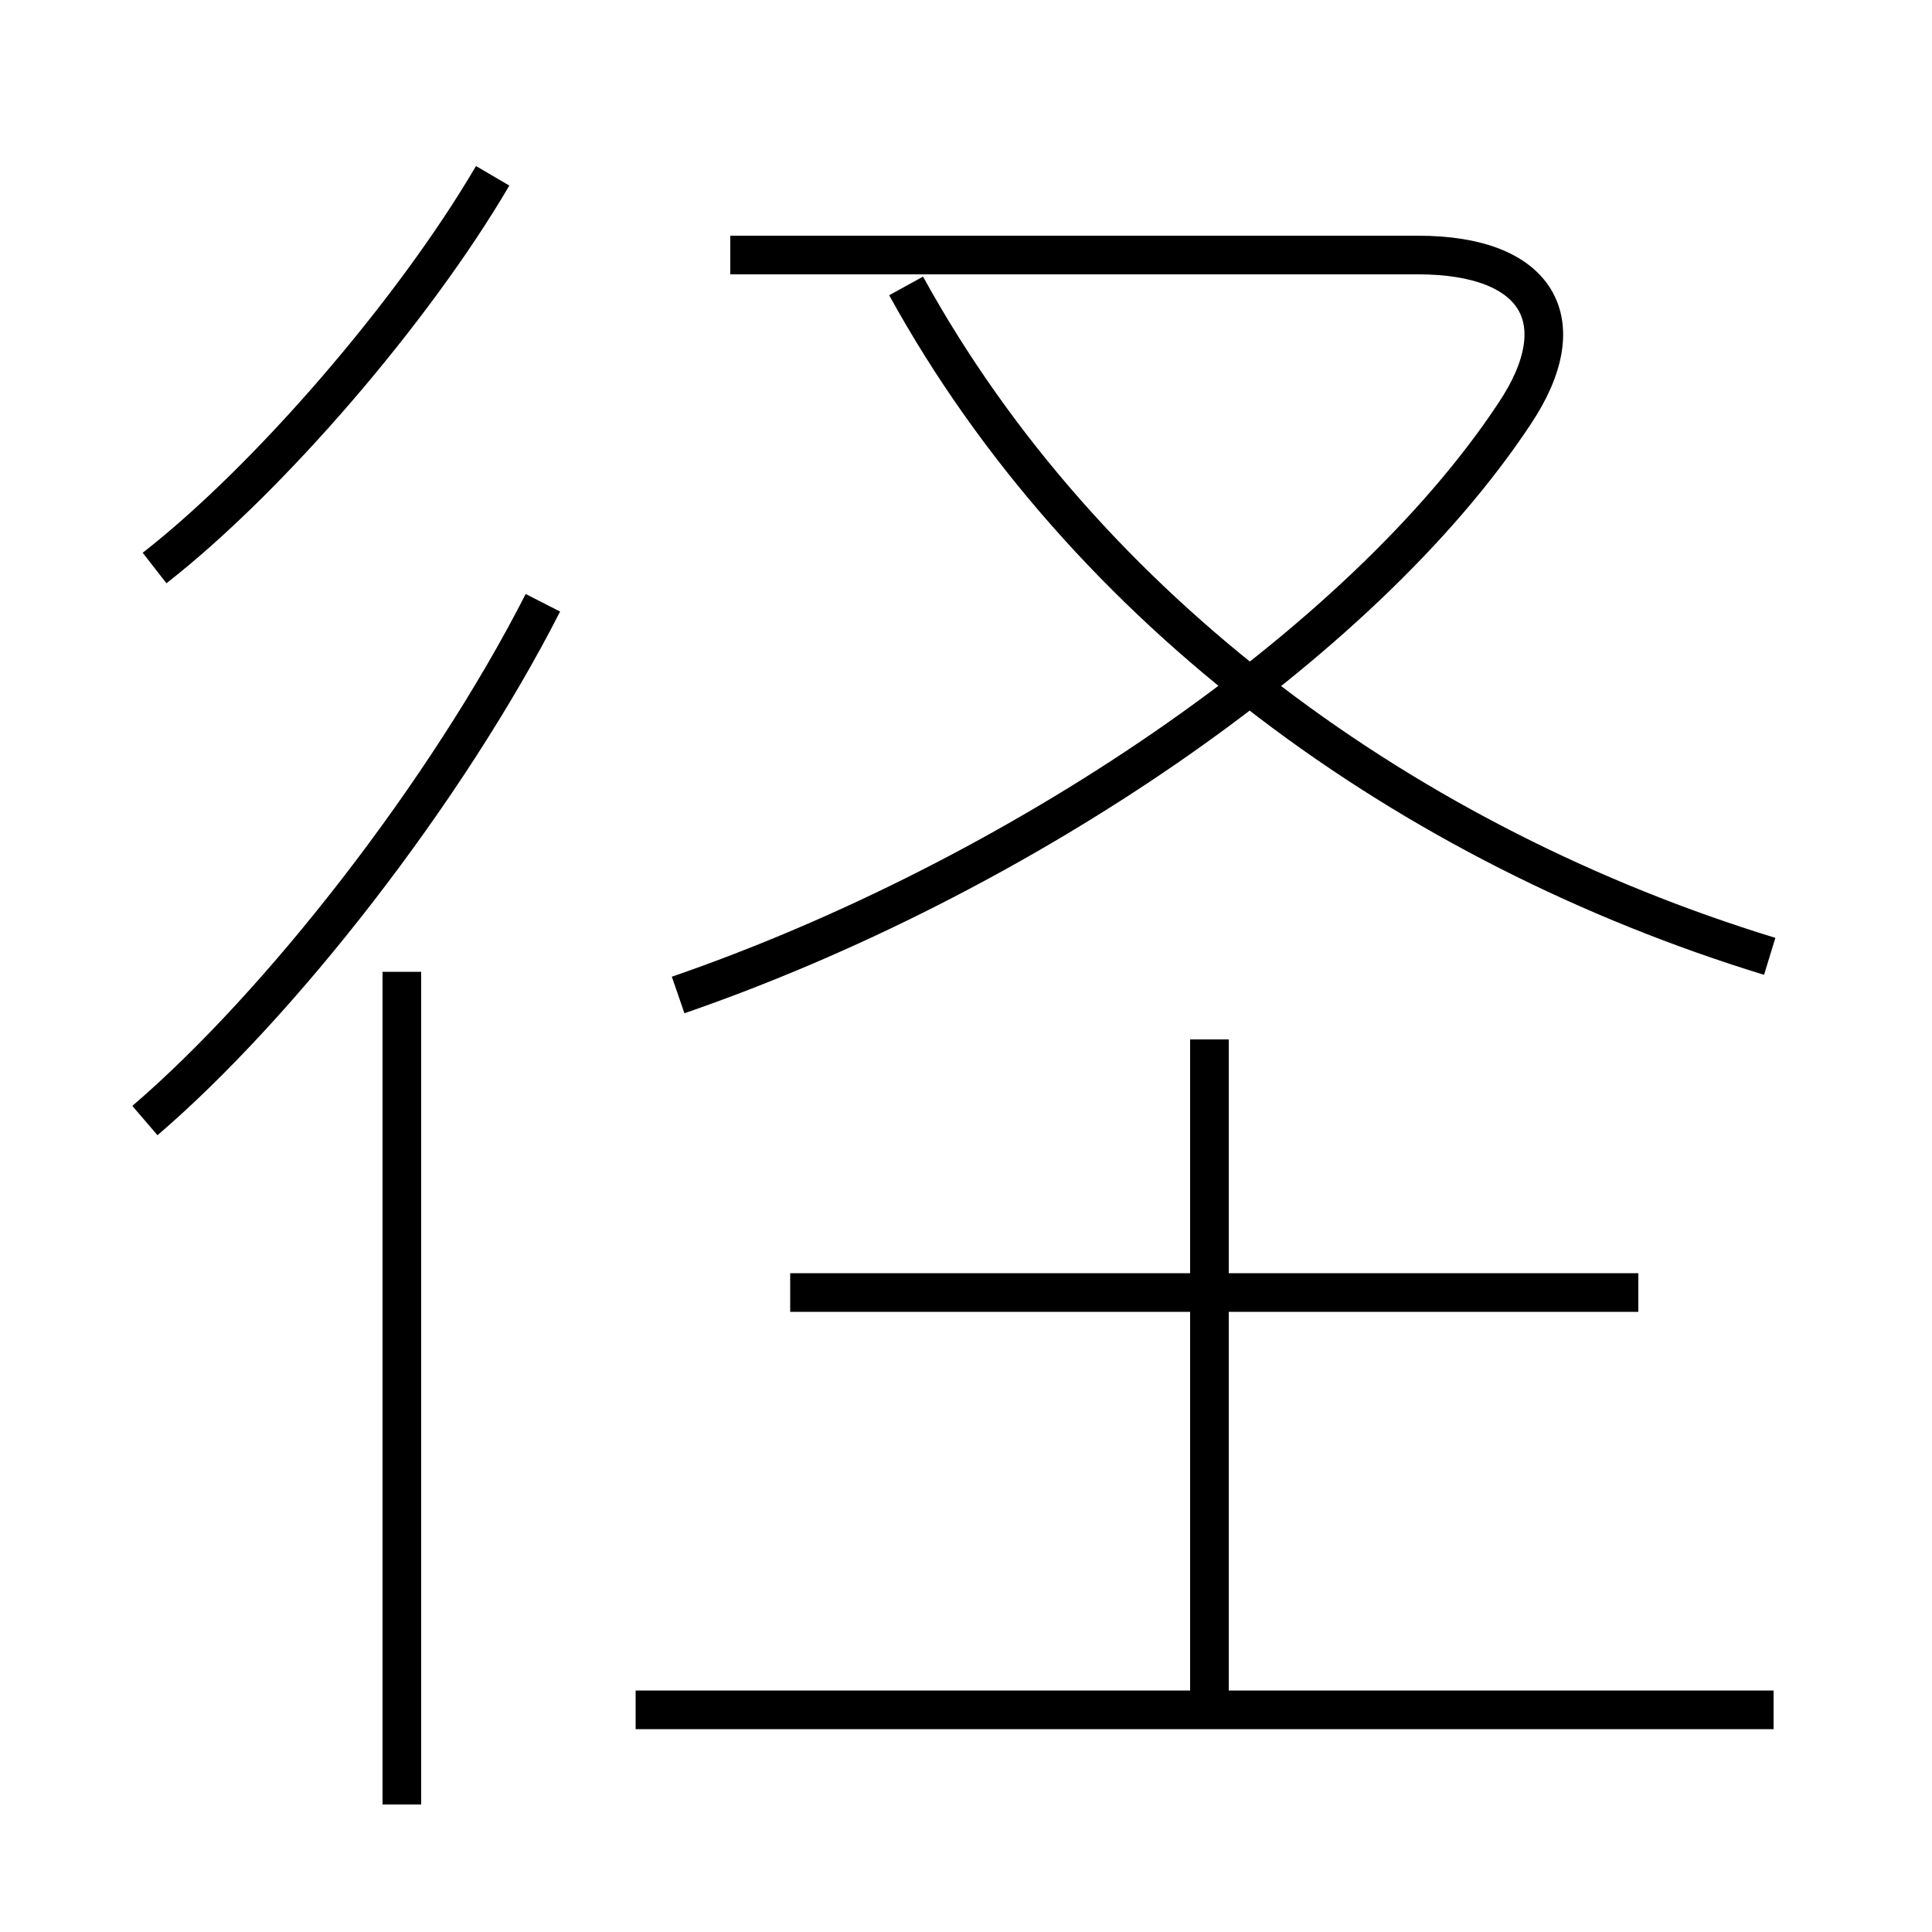<?xml version='1.0' encoding='utf8'?>
<svg viewBox="0.0 -6.0 50.0 50.0" version="1.1" xmlns="http://www.w3.org/2000/svg">
<rect x="0.0" y="-6.0" width="50.0" height="50.0" fill="#808080" stroke="none"/>
<rect x="-1000" y="-1000" width="2000" height="2000" stroke="white" fill="white"/>
<g style="fill:white;stroke:#000000;  stroke-width:1">
<path d="M 17.55 -18.25 C 26.25 -21.25 35.2 -27.25 39.2 -33.3 C 40.8 -35.7 39.8 -37.4 36.7 -37.4 L 18.9 -37.4 M 10.4 2.7 L 10.4 -18.85 M 3.75 -15.0 C 7.25 -18.0 11.55 -23.5 14.05 -28.4 M 45.9 0.25 L 16.45 0.25 M 31.3 0.3 L 31.3 -17.1 M 42.4 -10.55 L 20.45 -10.55 M 4.0 -29.3 C 6.95 -31.6 10.7 -35.95 12.75 -39.45 M 45.8 -19.25 C 36.5 -22.1 28.1 -28.15 23.45 -36.6" transform="translate(0.0 38.0)" />
</g>
</svg>